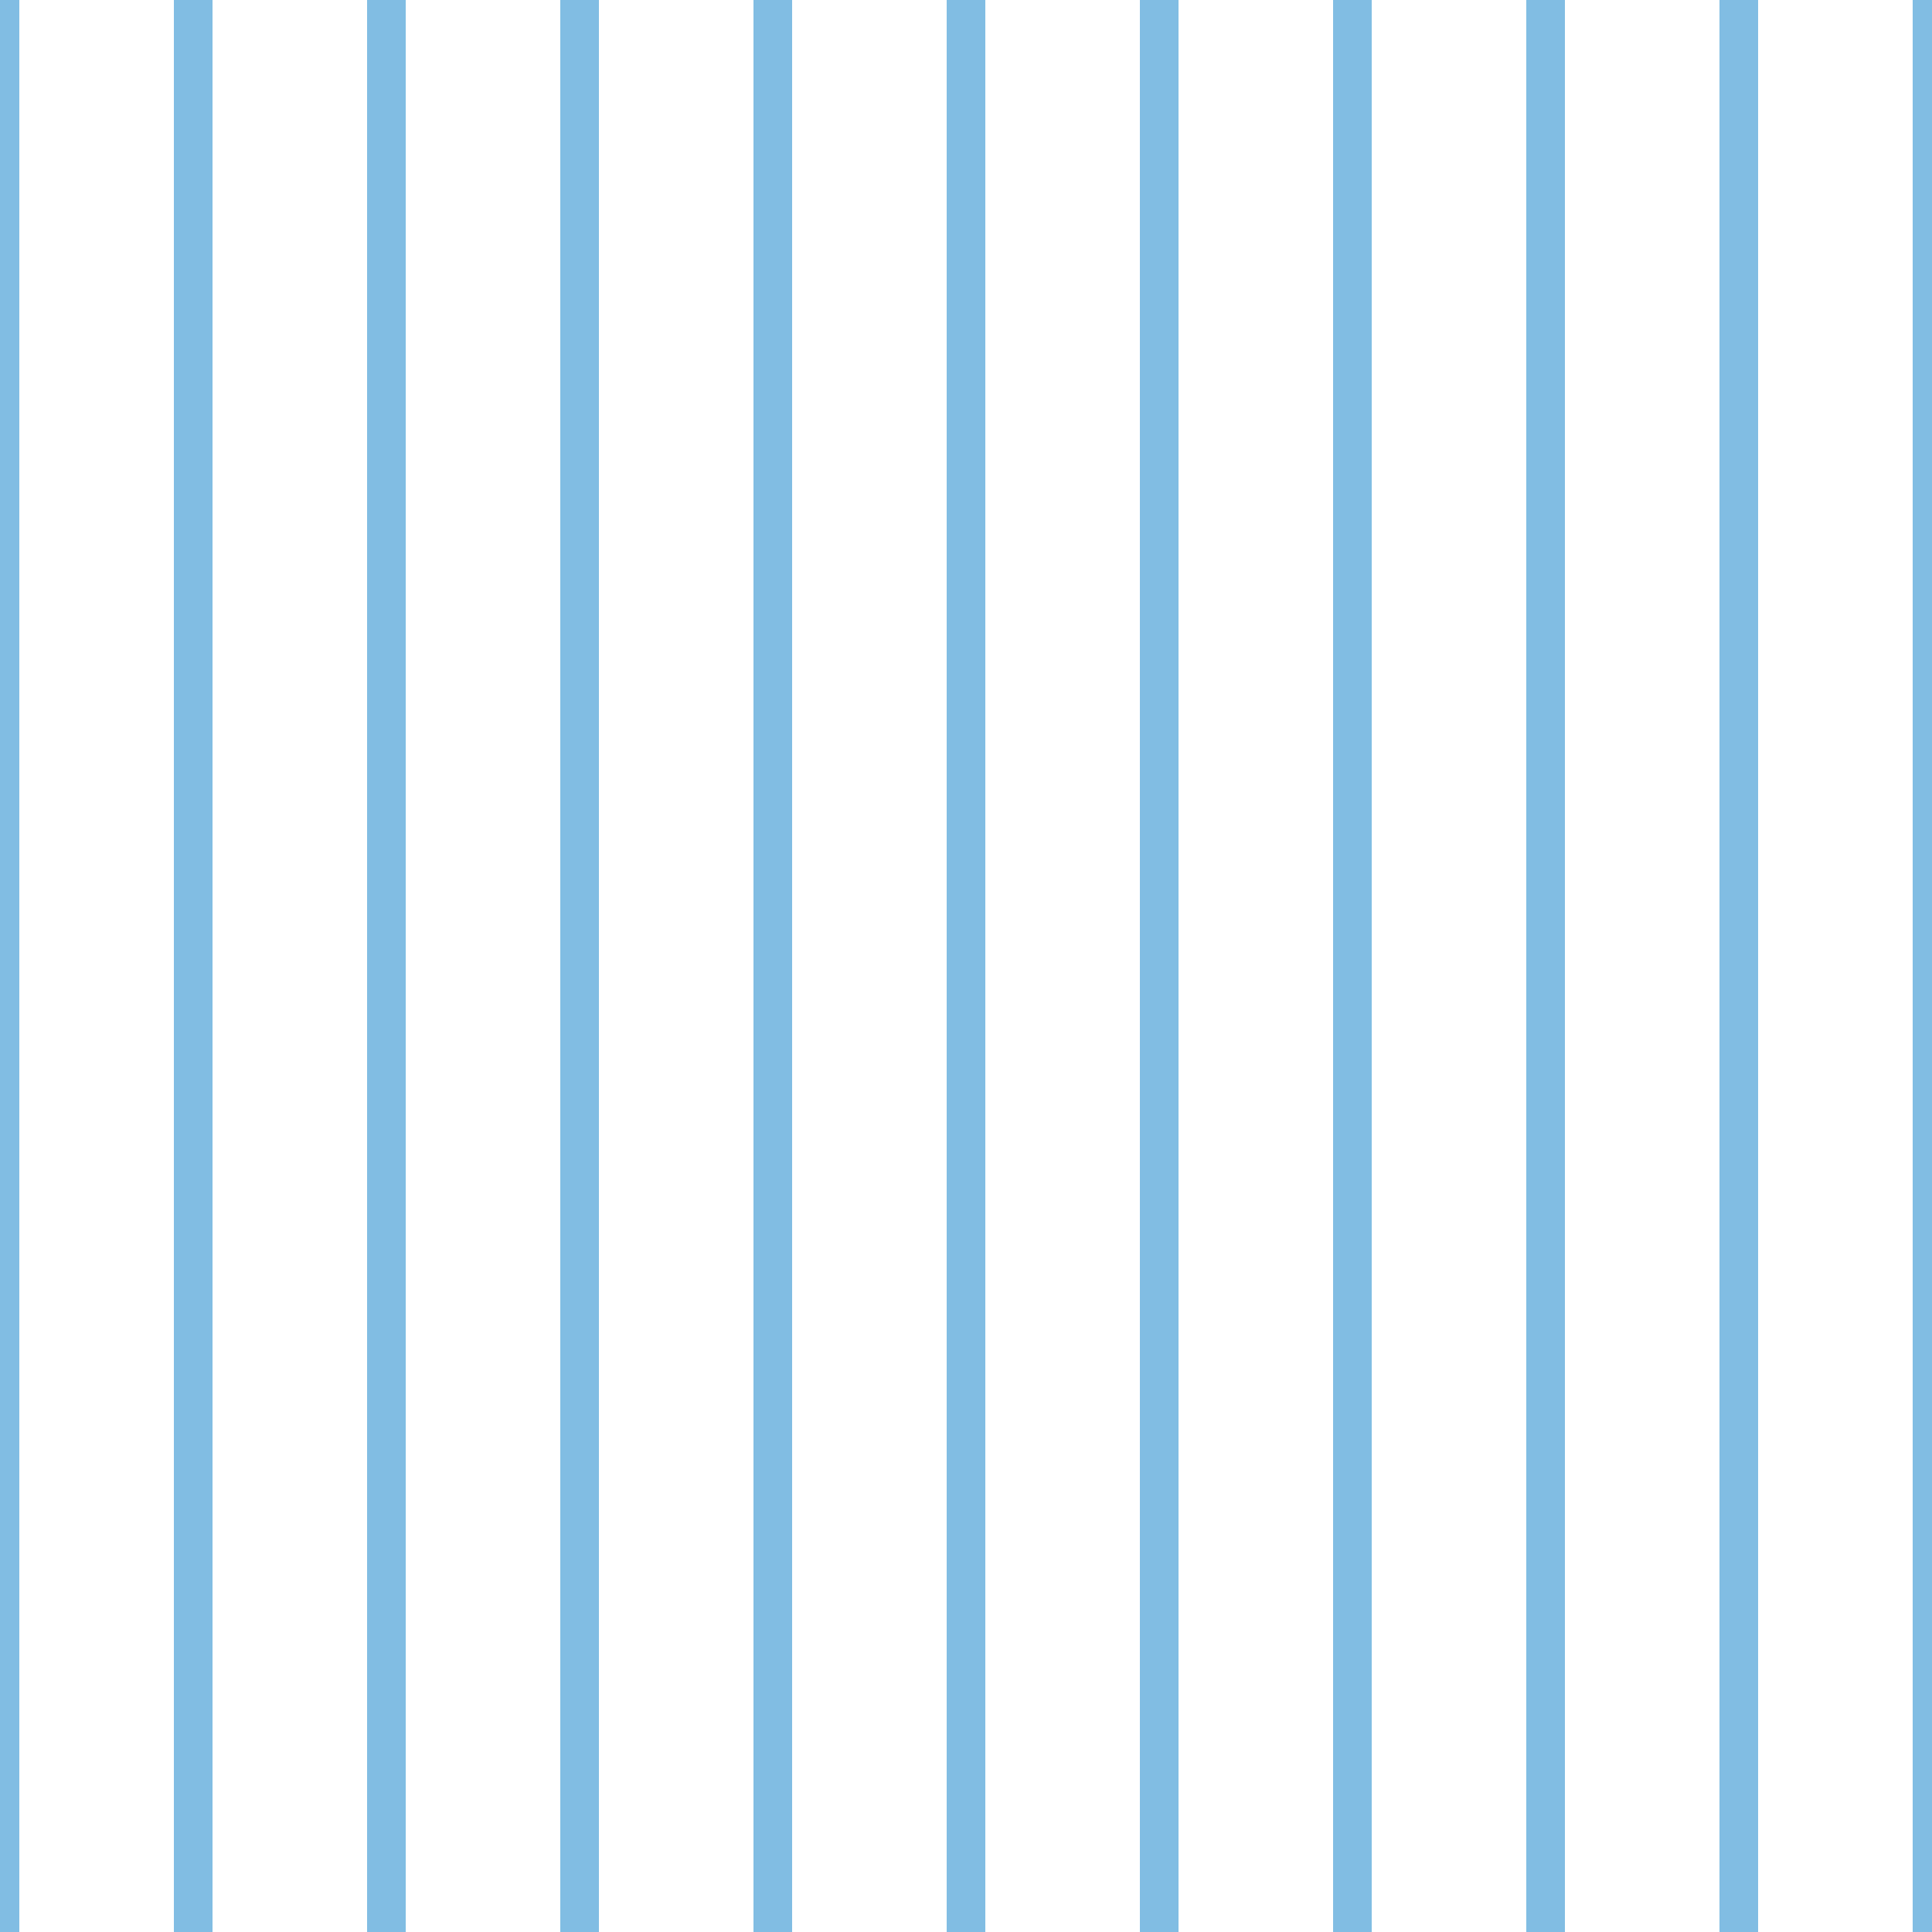 <?xml version='1.0' encoding='UTF-8'?>
<svg xmlns='http://www.w3.org/2000/svg' xmlns:xlink='http://www.w3.org/1999/xlink' style='isolation:isolate' viewBox='0 0 200 200' width='200' height='200'>
<line x1='0' y1='0' x2='0' y2='200' stroke-width='4' stroke='#81BDE3' />
<line x1='20' y1='0' x2='20' y2='200' stroke-width='4' stroke='#81BDE3' />
<line x1='40' y1='0' x2='40' y2='200' stroke-width='4' stroke='#81BDE3' />
<line x1='60' y1='0' x2='60' y2='200' stroke-width='4' stroke='#81BDE3' />
<line x1='80' y1='0' x2='80' y2='200' stroke-width='4' stroke='#81BDE3' />
<line x1='100' y1='0' x2='100' y2='200' stroke-width='4' stroke='#81BDE3' />
<line x1='120' y1='0' x2='120' y2='200' stroke-width='4' stroke='#81BDE3' />
<line x1='140' y1='0' x2='140' y2='200' stroke-width='4' stroke='#81BDE3' />
<line x1='160' y1='0' x2='160' y2='200' stroke-width='4' stroke='#81BDE3' />
<line x1='180' y1='0' x2='180' y2='200' stroke-width='4' stroke='#81BDE3' />
<line x1='200' y1='0' x2='200' y2='200' stroke-width='4' stroke='#81BDE3' />
</svg>
